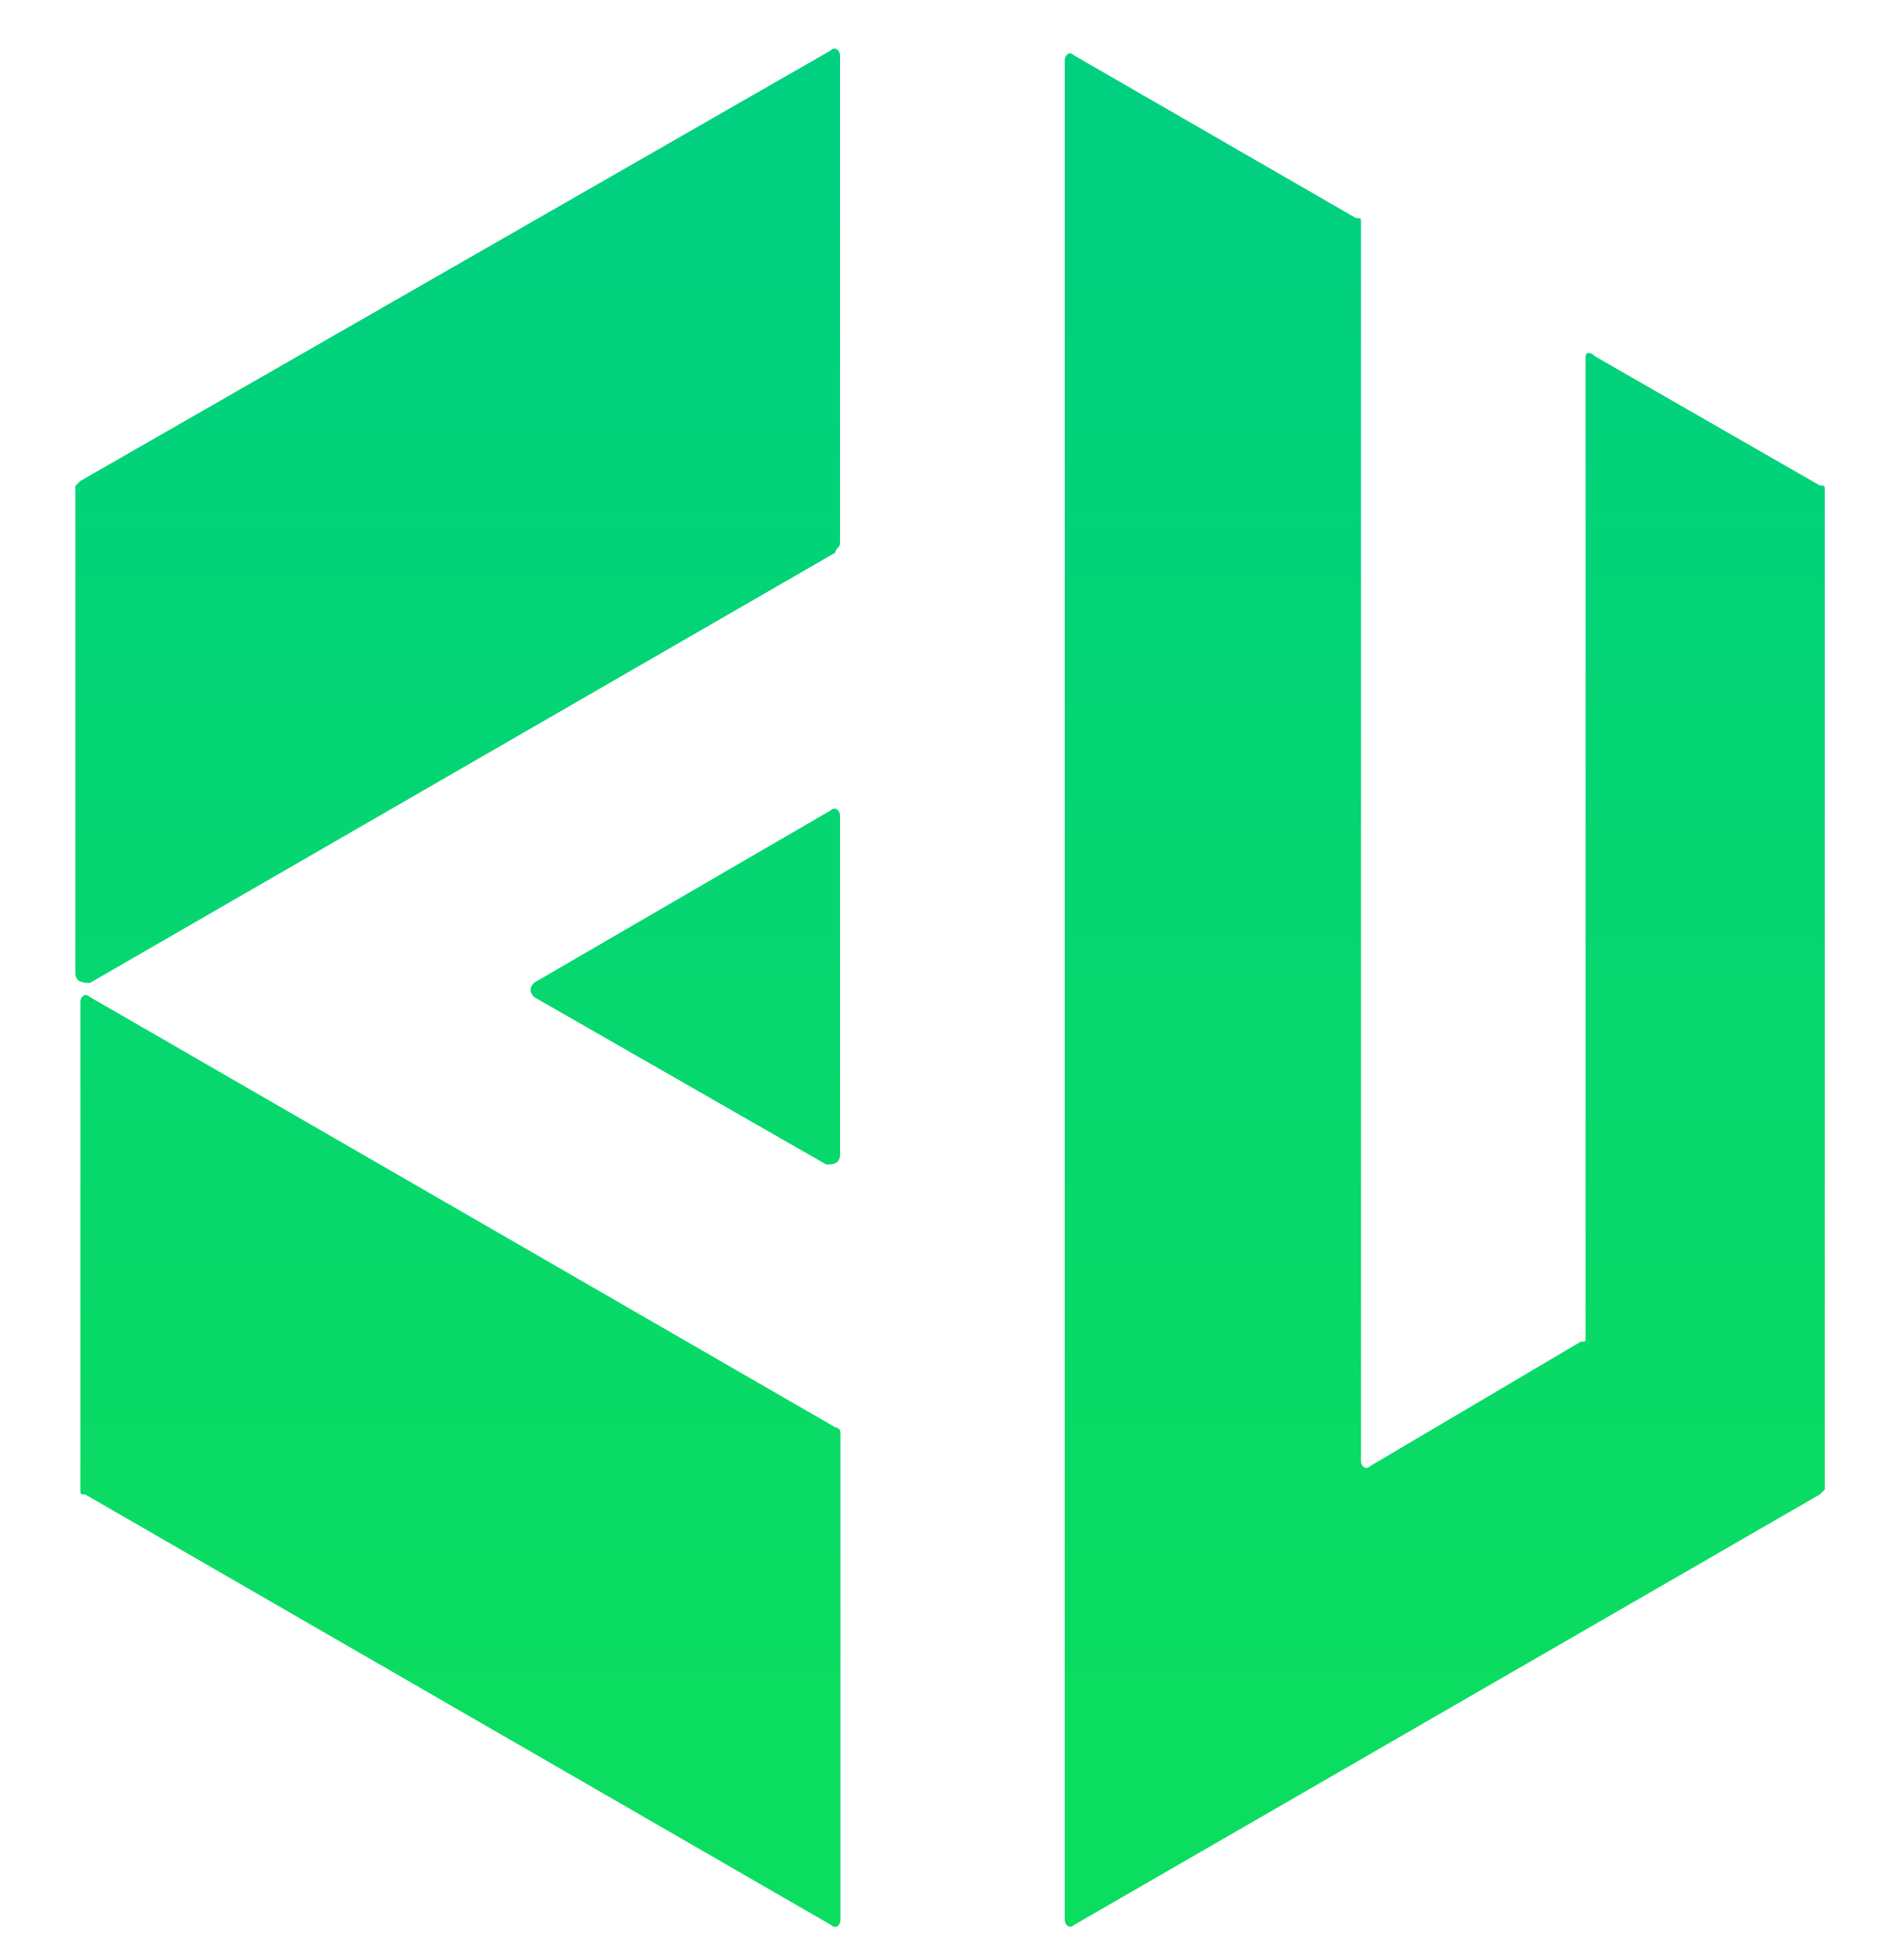 <svg width="36" height="37" viewBox="0 0 36 37" fill="none" xmlns="http://www.w3.org/2000/svg">
<g clip-path="url(#clip0_1_15807)">
<path d="M15.883 10.265V1.049C15.883 0.956 15.79 0.869 15.703 0.956L1.519 9.092L1.426 9.185V18.401C1.426 18.581 1.606 18.581 1.699 18.581L15.797 10.445C15.797 10.359 15.883 10.359 15.883 10.265Z" fill="url(#paint0_linear_1_15807)"/>
<path d="M15.883 21.83V15.414C15.883 15.321 15.789 15.234 15.703 15.321L10.101 18.575C10.008 18.669 10.008 18.755 10.101 18.849L15.617 22.01C15.703 22.017 15.883 22.017 15.883 21.83Z" fill="url(#paint1_linear_1_15807)"/>
<path d="M29.98 6.744V25.269C29.98 25.363 29.98 25.363 29.887 25.363L25.913 27.71C25.819 27.804 25.733 27.71 25.733 27.616V4.217C25.733 4.123 25.733 4.123 25.639 4.123L20.311 1.049C20.217 0.955 20.131 1.049 20.131 1.142V8.011V29.424V36.292C20.131 36.386 20.224 36.472 20.311 36.386L34.408 28.25L34.502 28.157V9.271C34.502 9.177 34.502 9.177 34.408 9.177L30.16 6.737C30.074 6.65 29.98 6.65 29.98 6.744Z" fill="url(#paint2_linear_1_15807)"/>
<path d="M15.797 26.983L1.7 18.847C1.606 18.754 1.52 18.847 1.52 18.941V28.157C1.52 28.251 1.52 28.251 1.613 28.251L15.711 36.387C15.804 36.48 15.891 36.387 15.891 36.293V27.077C15.883 26.983 15.797 26.983 15.797 26.983Z" fill="url(#paint3_linear_1_15807)"/>
</g>
<defs>
<linearGradient id="paint0_linear_1_15807" x1="8.657" y1="2.98" x2="8.657" y2="32.649" gradientUnits="userSpaceOnUse">
<stop stop-color="#00D080"/>
<stop offset="1" stop-color="#0BDD60"/>
</linearGradient>
<linearGradient id="paint1_linear_1_15807" x1="12.96" y1="2.981" x2="12.96" y2="32.65" gradientUnits="userSpaceOnUse">
<stop stop-color="#00D080"/>
<stop offset="1" stop-color="#0BDD60"/>
</linearGradient>
<linearGradient id="paint2_linear_1_15807" x1="27.316" y1="2.98" x2="27.316" y2="32.648" gradientUnits="userSpaceOnUse">
<stop stop-color="#00D080"/>
<stop offset="1" stop-color="#0BDD60"/>
</linearGradient>
<linearGradient id="paint3_linear_1_15807" x1="8.702" y1="2.98" x2="8.702" y2="32.649" gradientUnits="userSpaceOnUse">
<stop stop-color="#00D080"/>
<stop offset="1" stop-color="#0BDD60"/>
</linearGradient>
<clipPath id="clip0_1_15807">
<rect width="36" height="36" fill="white" transform="translate(0 0.689)"/>
</clipPath>
</defs>
</svg>
